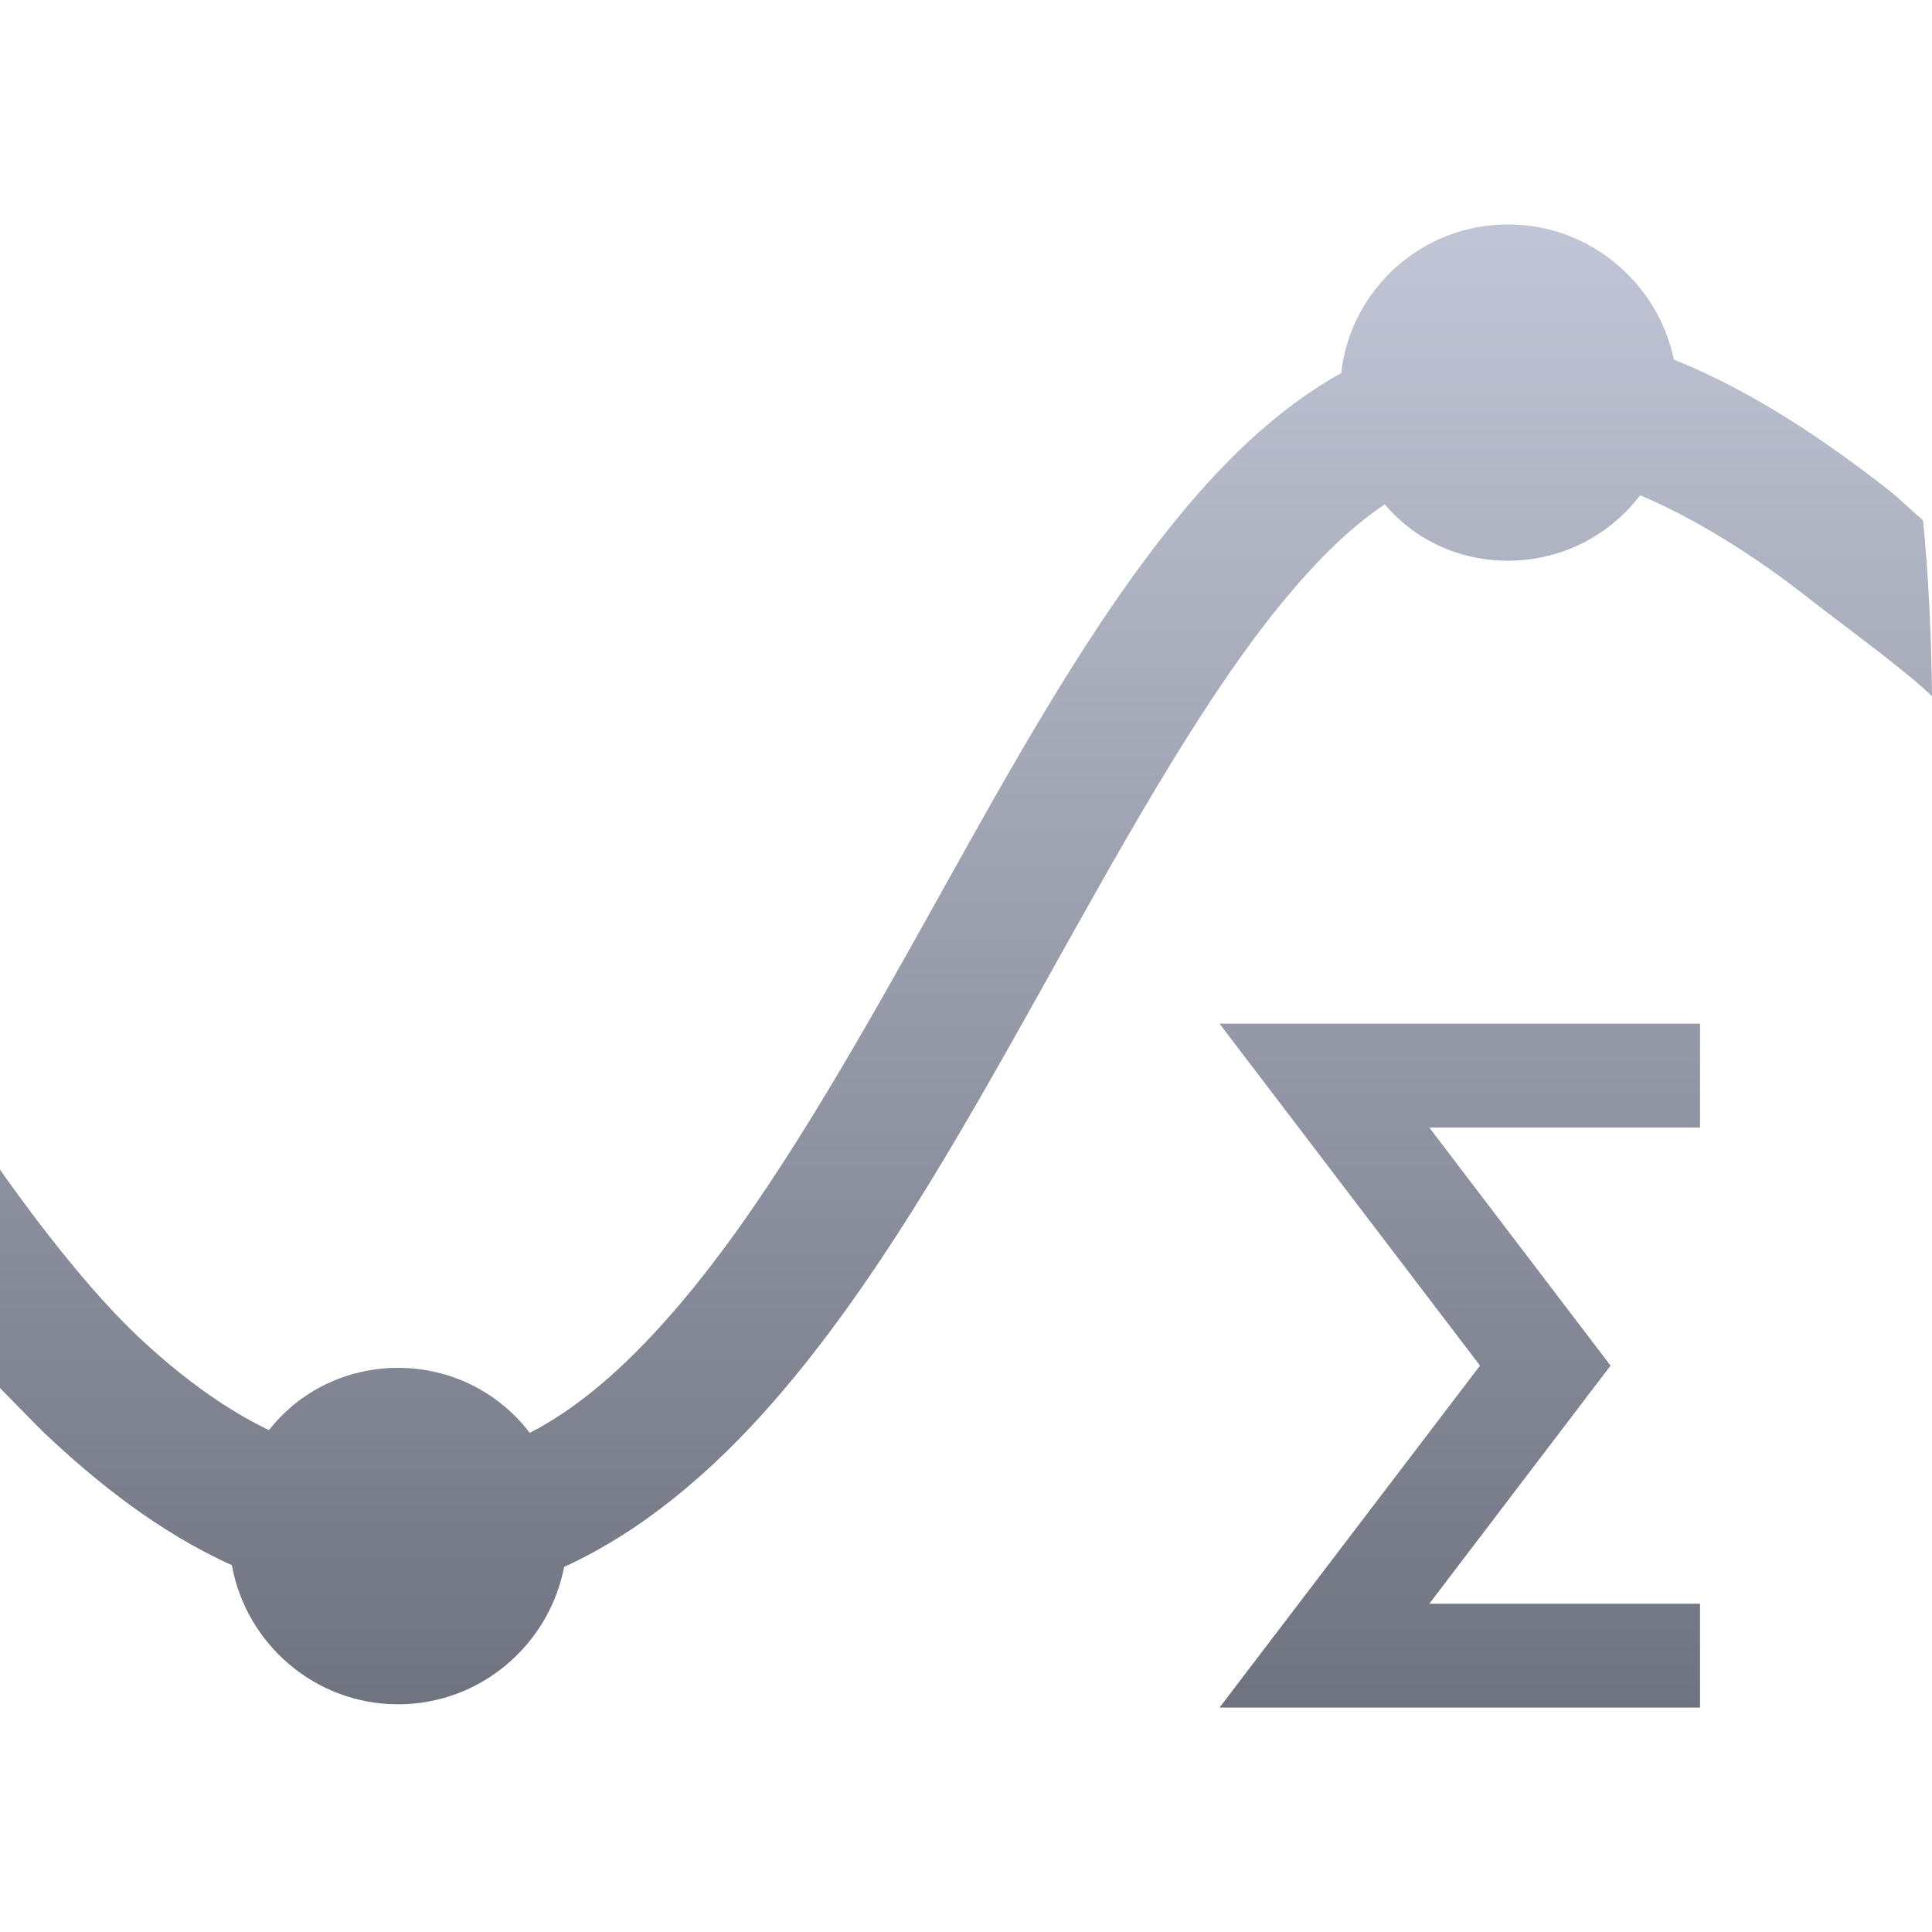 <svg xmlns="http://www.w3.org/2000/svg" xmlns:xlink="http://www.w3.org/1999/xlink" width="64" height="64" viewBox="0 0 64 64" version="1.1"><defs><linearGradient id="linear0" gradientUnits="userSpaceOnUse" x1="0" y1="0" x2="0" y2="1" gradientTransform="matrix(64,0,0,49.133,0,7.434)"><stop offset="0" style="stop-color:#c1c6d6;stop-opacity:1;"/><stop offset="1" style="stop-color:#6f7380;stop-opacity:1;"/></linearGradient></defs><g id="surface1"><path style=" stroke:none;fill-rule:evenodd;fill:url(#linear0);" d="M 44.43 12.359 C 42.273 13.551 40.387 15.414 38.703 17.535 C 35.691 21.324 33.098 26.137 30.461 30.855 C 27.82 35.574 25.145 40.203 22.266 43.5 C 20.715 45.277 19.172 46.633 17.547 47.465 C 16.547 46.148 14.965 45.312 13.188 45.312 C 11.457 45.312 9.902 46.105 8.91 47.375 C 7.336 46.621 5.836 45.469 4.551 44.254 C 2.527 42.336 0.43 39.352 0 38.746 L 0 45.98 C 0.184 46.164 1.293 47.305 1.488 47.488 C 3.168 49.078 5.254 50.754 7.68 51.848 C 8.152 54.461 10.441 56.457 13.188 56.457 C 15.914 56.457 18.188 54.488 18.688 51.906 C 21.305 50.707 23.609 48.738 25.625 46.43 C 28.945 42.625 31.695 37.781 34.352 33.031 C 37.004 28.285 39.559 23.625 42.191 20.309 C 43.445 18.734 44.66 17.512 45.875 16.707 C 46.852 17.871 48.32 18.574 49.953 18.574 C 51.734 18.574 53.328 17.73 54.332 16.406 C 56.234 17.211 58.184 18.461 59.859 19.773 C 61.262 20.867 63.113 22.203 64 23.062 C 63.977 20.949 63.879 19.008 63.703 17.238 C 63.457 17.035 62.867 16.469 62.605 16.266 C 60.559 14.664 58.129 12.988 55.449 11.91 C 54.914 9.363 52.656 7.434 49.953 7.434 C 47.098 7.434 44.738 9.59 44.43 12.359 Z M 56.316 53.125 L 56.316 56.566 L 40.398 56.566 L 49.027 45.238 L 40.398 33.91 L 56.316 33.91 L 56.316 37.352 L 47.348 37.352 L 53.352 45.238 L 47.348 53.125 Z M 56.316 53.125 "/></g></svg>

